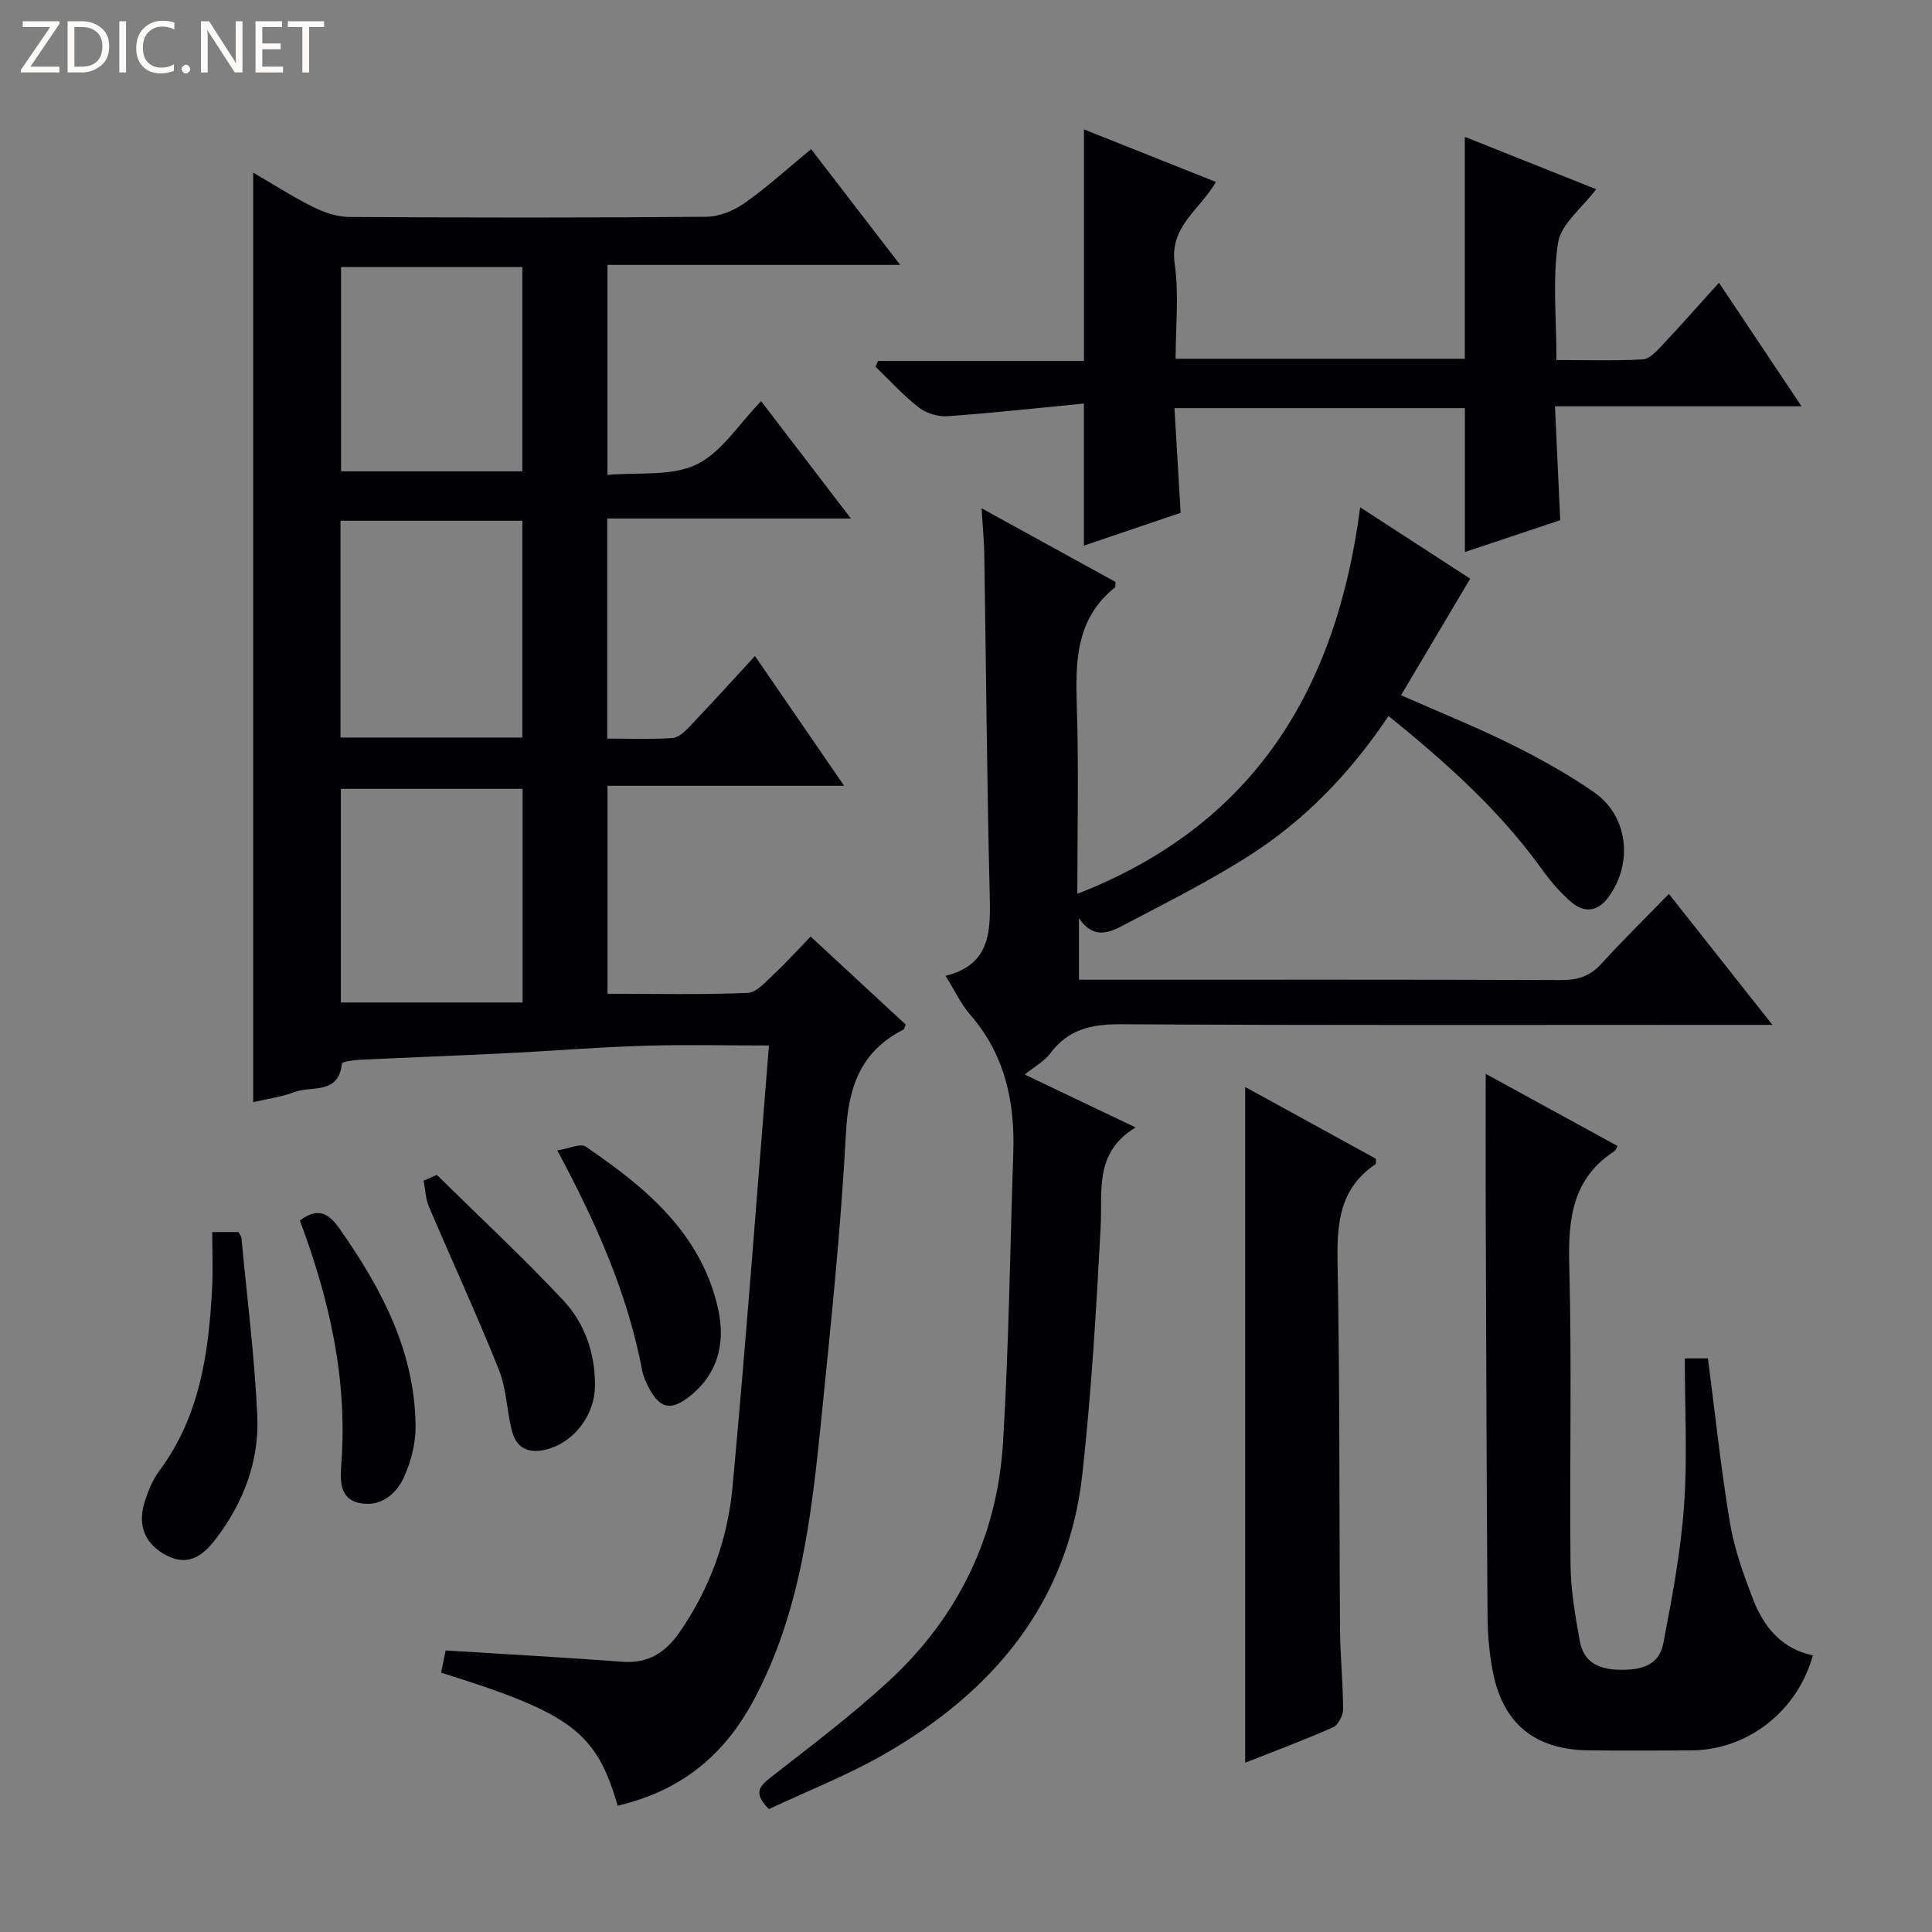 <svg enable-background="new 0 0 400 400" viewBox="0 0 400 400" xmlns="http://www.w3.org/2000/svg"><rect x="0" y="0" width="400" height="400" fill="#808080" stroke="none"/><path d="m12.4 4.8-6.1 9h6v1.2h-8v-.5l6.1-8.9h-5.7v-1.2h7.6v.4z" fill="#fcfbfa"/><path d="m14 15v-10.6h3c1.6 0 2.9.5 4 1.4s1.6 2.2 1.6 3.8-.5 3-1.6 3.9-2.4 1.5-4 1.5zm1.4-9.4v8.2h1.6c1.3 0 2.4-.4 3.1-1.1s1.1-1.8 1.1-3.1-.4-2.3-1.2-3-1.8-1-3.1-1z" fill="#fcfbfa"/><path d="m26.1 4.4v10.6h-1.4v-10.6z" fill="#fcfbfa"/><path d="m36.1 14.6c-.8.4-1.8.6-2.9.6-1.5 0-2.7-.5-3.6-1.4s-1.4-2.2-1.4-3.8c0-1.7.5-3.1 1.5-4.1s2.3-1.6 3.9-1.6c1 0 1.8.1 2.5.4v1.4c-.8-.4-1.6-.6-2.5-.6-1.2 0-2.1.4-2.9 1.2s-1.1 1.8-1.1 3.2c0 1.3.3 2.3 1 3s1.6 1.1 2.7 1.1c1 0 2-.2 2.7-.7v1.3z" fill="#fcfbfa"/><path d="m37.6 14.3c0-.2.1-.5.3-.6s.4-.3.6-.3c.3 0 .5.1.6.3s.3.4.3.6-.1.4-.3.6-.4.3-.6.3c-.3 0-.5-.1-.6-.3s-.3-.4-.3-.6z" fill="#fcfbfa"/><path d="m50.2 15h-1.6l-5.3-8.2c-.2-.2-.3-.5-.4-.7 0 .2.1.7.1 1.5v7.4h-1.4v-10.6h1.7l5.2 8.1c.2.4.4.6.4.7 0-.3-.1-.8-.1-1.5v-7.3h1.4z" fill="#fcfbfa"/><path d="m58.6 15h-5.7v-10.6h5.5v1.2h-4.1v3.4h3.8v1.2h-3.8v3.6h4.3z" fill="#fcfbfa"/><path d="m67.1 5.6h-3.1v9.4h-1.4v-9.4h-3v-1.2h7.5z" fill="#fcfbfa"/><g fill="#010105"><path d="m127.88 373.85c-4.4-15.24-9.62-19.16-36.55-27.54.33-1.63.68-3.3.94-4.6 12.48.78 24.56 1.44 36.62 2.34 5.28.39 8.86-1.88 11.74-6.02 6.33-9.09 10.02-19.29 11.03-30.13 2.83-30.57 5.1-61.19 7.57-91.8.01-.12-.19-.26.3.36-9.18 0-17.77-.21-26.34.06-9.47.29-18.92 1.07-28.38 1.54-10.13.5-20.27.87-30.4 1.36-1.27.06-3.59.41-3.63.8-.65 6.52-6.34 4.52-9.89 5.9-2.59 1-5.43 1.35-8.47 2.07 0-64.12 0-127.92 0-192.45 4.18 2.43 8.17 5.01 12.4 7.11 2.28 1.13 4.95 2.05 7.45 2.07 24.66.15 49.32.18 73.98-.04 2.69-.02 5.71-1.29 7.96-2.87 4.61-3.24 8.8-7.08 13.72-11.13 6.02 7.82 11.95 15.52 18.44 23.96-20.58 0-40.41 0-60.6 0v43.49c6.37-.59 13.19.34 18.39-2.14s8.78-8.38 13.42-13.13c6.18 8.08 12 15.67 18.59 24.29-17.49 0-33.82 0-50.45 0v45.57c4.61 0 9.06.17 13.47-.11 1.24-.08 2.58-1.31 3.54-2.33 4.46-4.68 8.8-9.47 13.58-14.66 6.19 9.02 12.08 17.59 18.45 26.87-16.62 0-32.61 0-48.98 0v43.06c9.83 0 19.43.22 29-.18 1.89-.08 3.82-2.37 5.48-3.92 2.54-2.36 4.86-4.95 7.57-7.75 6.87 6.36 13.31 12.32 19.7 18.24-.23.51-.29.92-.49 1.03-8.77 4.46-11.38 11.75-11.89 21.34-1.05 19.9-3.13 39.76-5.14 59.6-2.02 19.84-4.23 39.58-13.88 57.74-6.22 11.69-15.21 18.93-28.25 22zm-19.73-221.15c0-15.2 0-30.06 0-44.89-12.85 0-25.26 0-37.65 0v44.89zm.05 54.86c0-15.57 0-29.93 0-44.24-12.79 0-25.19 0-37.63 0v44.24zm-37.59-152.28v42.31h37.54c0-14.24 0-28.25 0-42.31-12.73 0-25.02 0-37.54 0z"/><path d="m281.61 105.03c8.71 5.65 16.2 10.51 22.78 14.78-4.84 8.15-9.48 15.97-14.32 24.13 7.95 3.51 15.46 6.53 22.7 10.11 5.94 2.94 11.8 6.19 17.24 9.96 7.07 4.9 8.15 14.63 3.06 21.66-2.23 3.08-5.01 3.42-7.7 1.14-2.38-2.01-4.45-4.49-6.28-7.03-8.75-12.15-19.78-21.96-31.61-31.55-7.87 11.78-17.33 21.6-28.96 29-7.83 4.98-16.15 9.21-24.39 13.52-3.41 1.78-7.27 4.5-10.74-.66v12.75h5.4c31.5 0 63-.05 94.5.07 3.44.01 5.97-.84 8.3-3.41 4.36-4.81 9.01-9.35 13.94-14.42 7.08 8.96 13.83 17.5 21.43 27.11-3.06 0-4.95 0-6.84 0-42.67 0-85.33.12-128-.13-6.11-.04-10.96 1.01-14.7 6.07-1.15 1.56-3.05 2.56-5.26 4.34 8.03 3.83 14.99 7.15 22.94 10.95-8.62 5.26-6.82 13.12-7.22 20.64-.91 17.07-1.91 34.16-3.79 51.14-2.95 26.66-18.44 45.01-40.95 57.95-7.72 4.44-16.11 7.71-23.94 11.4-3.56-3.52-1.71-4.93.71-6.82 8.12-6.35 16.37-12.58 23.95-19.54 14.47-13.28 22.63-30.03 23.81-49.61 1.21-19.92 1.44-39.89 2.12-59.84.36-10.58-1.7-20.35-8.9-28.63-1.93-2.22-3.21-5.01-5.12-8.07 9.56-2.39 9.32-9.56 9.13-17.22-.57-23.31-.74-46.62-1.11-69.94-.05-2.96-.34-5.92-.56-9.64 9.59 5.27 18.78 10.32 27.72 15.24-.06.83-.01 1.06-.09 1.13-8.17 6.5-8.21 15.43-7.91 24.77.4 12.65.1 25.31.1 38.68 36.51-14.24 53.63-42.17 58.56-80.03z"/><path d="m322.25 74.54c6.28 0 12.08.18 17.85-.13 1.35-.07 2.8-1.61 3.88-2.76 3.88-4.11 7.62-8.36 11.91-13.11 5.61 8.39 11.07 16.55 17.1 25.58-17.4 0-33.78 0-51.05 0 .38 8.13.73 15.67 1.09 23.58-6.45 2.15-12.99 4.33-19.74 6.59 0-10.11 0-19.79 0-29.79-19.75 0-39.47 0-60.13 0 .42 7.1.83 13.97 1.28 21.67-6.19 2.1-13.02 4.41-20.03 6.79 0-9.6 0-18.92 0-29.41-9.53.92-18.88 1.96-28.26 2.62-1.95.14-4.38-.6-5.92-1.8-3.22-2.51-6-5.59-8.96-8.44.17-.4.35-.8.52-1.2h42.63c0-16.24 0-31.79 0-47.94 8.99 3.58 17.94 7.14 27.32 10.88-3.27 5.73-9.66 9.19-8.53 16.98.91 6.32.19 12.87.19 19.63h59.87c0-15.32 0-30.36 0-45.95 8.98 3.58 17.99 7.18 27.2 10.85-2.91 3.88-7.26 7.16-7.88 11.04-1.2 7.62-.34 15.57-.34 24.32z"/><path d="m348.82 281.24h4.79c1.5 11.51 2.69 22.87 4.57 34.12.89 5.34 2.79 10.58 4.74 15.67 2.21 5.78 5.95 10.35 12.42 11.71-3.28 11.71-13.64 19.65-25.39 19.67-6.99.01-13.99.06-20.98-.01-11.17-.12-17.82-5.5-19.91-16.37-.72-3.73-1.05-7.58-1.08-11.38-.2-28.47-.28-56.94-.38-85.41-.03-8.78 0-17.55 0-26.91 9.07 4.96 18.18 9.95 27.3 14.94-.28.48-.37.88-.62 1.04-8.82 5.71-9.63 14.17-9.38 23.79.55 20.63.04 41.29.26 61.94.06 5.26.99 10.54 1.92 15.74.76 4.2 3.68 5.8 7.98 5.92 4.48.13 8.4-.72 9.31-5.47 1.81-9.41 3.6-18.89 4.29-28.42.73-10.08.16-20.24.16-30.57z"/><path d="m257.8 364.95c0-46.69 0-93.15 0-139.9 8.92 4.89 18.04 9.9 27.08 14.86-.05.59.03 1.05-.12 1.15-7.46 5-7.99 12.3-7.83 20.5.49 25.3.32 50.61.51 75.92.04 5.48.63 10.95.63 16.43 0 1.28-1.03 3.25-2.1 3.72-6.05 2.67-12.26 4.98-18.17 7.32z"/><path d="m90.44 243.25c8.75 8.61 17.76 16.99 26.15 25.94 4.5 4.8 6.67 11.06 6.59 17.86-.07 5.69-4 11.15-9.37 12.85-3.68 1.16-6.77.48-7.83-3.67-1.07-4.17-1.11-8.69-2.68-12.62-4.56-11.38-9.7-22.52-14.5-33.8-.7-1.65-.75-3.57-1.09-5.36.9-.41 1.81-.81 2.73-1.2z"/><path d="m43.94 255.08h5.44c.21.43.57.85.61 1.29 1.16 12.22 2.7 24.43 3.28 36.68.44 9.38-2.82 17.99-8.55 25.51-2.57 3.36-5.58 5.87-10.19 3.5-4.5-2.32-6.16-6.19-4.54-11.24.7-2.19 1.62-4.46 2.98-6.28 8.37-11.23 10.23-24.31 10.94-37.71.2-3.78.03-7.58.03-11.75z"/><path d="m115.38 238.18c2.49-.39 4.81-1.52 5.86-.8 12.52 8.52 24.08 18.07 27.49 33.87 1.47 6.83-.08 13.22-5.97 17.87-3.79 2.99-6.11 2.55-8.34-1.64-.62-1.16-1.21-2.4-1.45-3.68-3-15.78-9.35-30.29-17.59-45.62z"/><path d="m62.08 252.69c3.96-2.96 6.13-1.3 8.38 1.92 8.61 12.31 15.47 25.29 15.58 40.74.02 3.52-.95 7.29-2.42 10.51-1.65 3.62-4.99 6.26-9.27 5.31-4.29-.96-3.9-5.12-3.67-8.26 1.28-17.46-2.51-34-8.6-50.22z"/></g></svg>